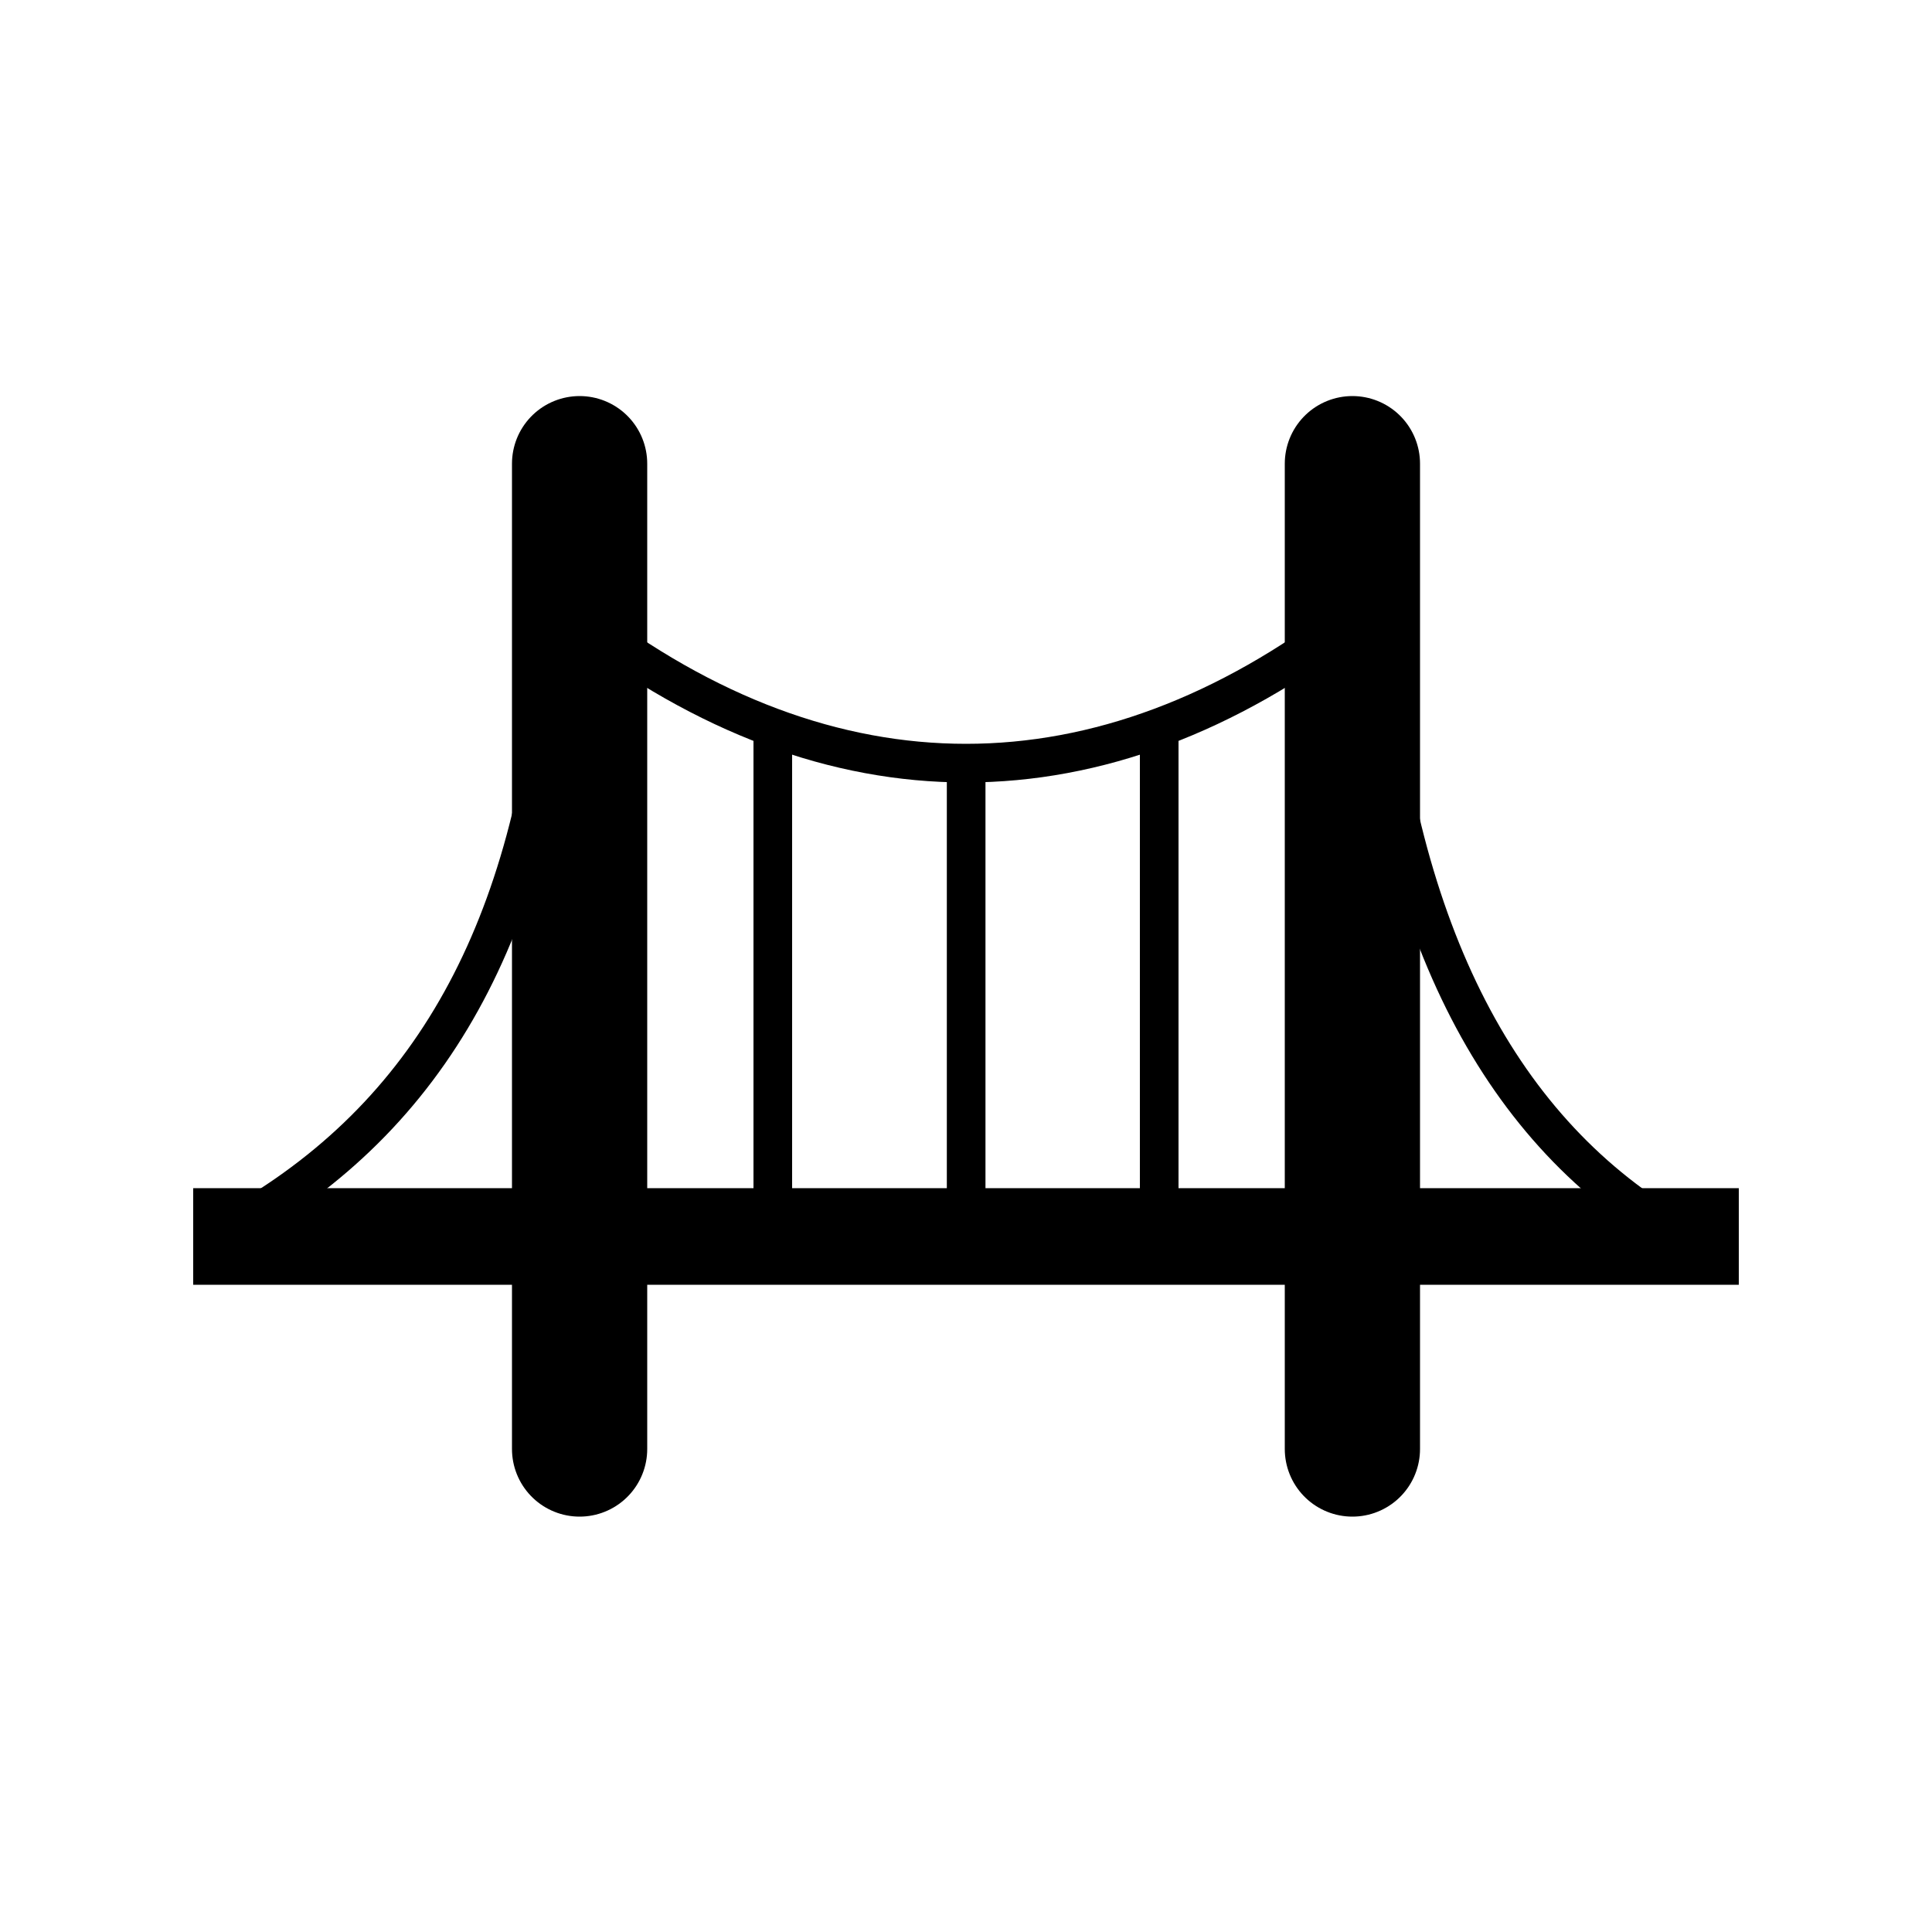<?xml version="1.0" encoding="utf-8"?>
<svg version="1.1" baseProfile="full" width="100px" height="100px" viewBox="0 0 100 100" preserveAspectRatio="xMidYMid meet" id="svg_document" style="zoom: 1;" xmlns="http://www.w3.org/2000/svg" xmlns:bx="https://boxy-svg.com">
  <title id="svg_document_title">Untitled.svg</title>
  <line stroke="#000000" y1="64" id="line1" stroke-width="5px" x1="10" y2="64" x2="90"/>
  <line stroke="#000000" y1="12px" id="line2" x1="30px" stroke-width="3px" y2="12px" x2="30px" transform=""/>
  <line stroke="#000000" y1="12px" id="line3" x1="28px" stroke-width="3px" y2="12px" x2="28px" transform=""/>
  <line stroke="#000000" y1="24" id="line4" stroke-width="7px" x1="30" y2="75" x2="30" style="stroke-linecap: round;"/>
  <line stroke="#000000" y1="22px" id="line5" x1="78px" stroke-width="3px" y2="22px" x2="78px" transform=""/>
  <line stroke="#000000" y1="24" id="line6" stroke-width="7px" x1="70" y2="75" x2="70" style="stroke-linecap: round;"/>
  <line stroke="#000000" y1="38" id="line12" x1="40" y2="64" x2="40" style="stroke-width: 2px;"/>
  <path style="stroke: rgb(0, 0, 0); fill: none; stroke-width: 2px;" d="M 30 32 C 43 42 57 42 70 32"/>
  <line stroke="#000000" y1="38" id="line-1" x1="60" y2="64" x2="60" style="stroke-width: 2px;"/>
  <line stroke="#000000" y1="40" id="line-2" x1="50" y2="63" x2="50" style="stroke-width: 2px;" transform="matrix(1, 0, -0, 1, 0.008, -0.006)" bx:origin="0 1"/>
  <path style="stroke: rgb(0, 0, 0); fill: none; stroke-width: 2px;" d="M 71 33 Q 73 56 87 64"/>
  <path style="stroke: rgb(0, 0, 0); fill: none; stroke-width: 2px;" d="M -3 94 C -2 79 3 69 13 63" transform="matrix(-1, 0, 0, -1, 26, 126)" bx:origin="1 0"/>
</svg>